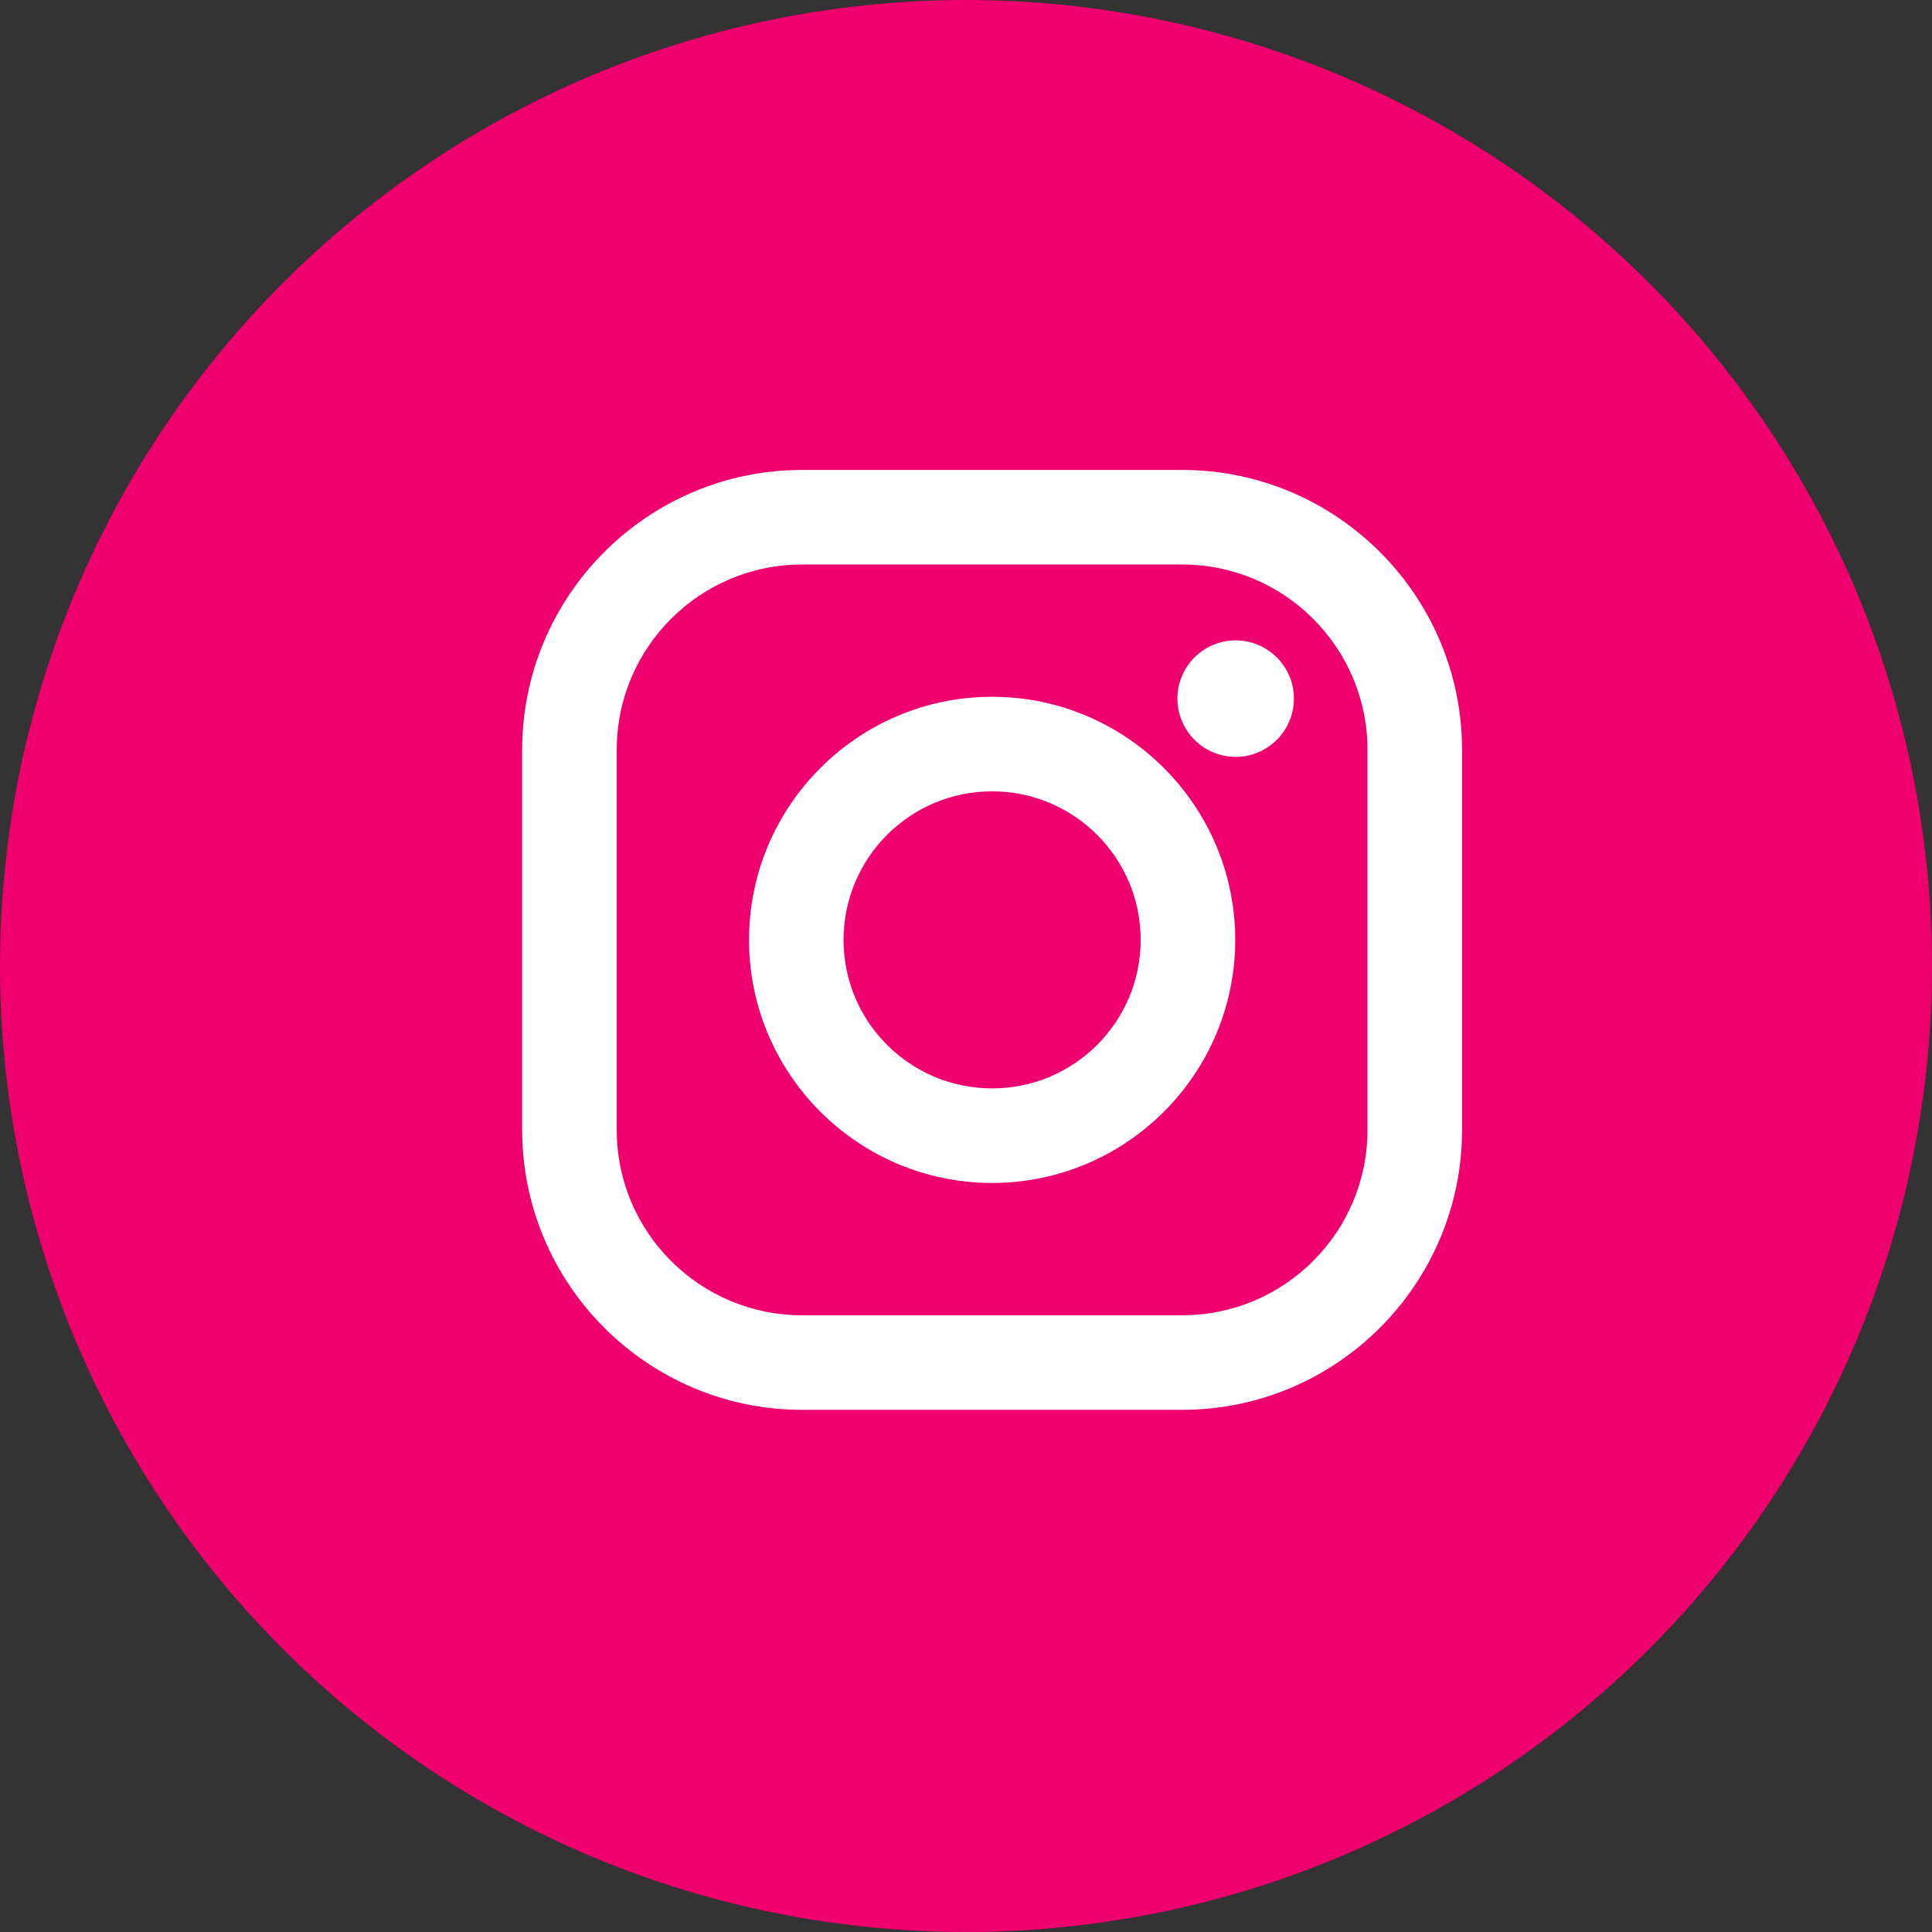<svg width="37" height="37" viewBox="0 0 37 37" fill="none" xmlns="http://www.w3.org/2000/svg">
<rect x="0" y="0" width="37" height="37" fill="#333333" stroke="none"/>
<circle cx="18.5" cy="18.5" r="18.5" fill="#EF006E"/>
<g clip-path="url(#clip0_2001_2)">
<path d="M22.638 9H15.362C12.405 9 10 11.405 10 14.362V21.638C10 24.595 12.405 27 15.362 27H22.638C25.595 27 28 24.595 28 21.638V14.362C28 11.405 25.595 9 22.638 9ZM26.189 21.638C26.189 23.599 24.599 25.189 22.638 25.189H15.362C13.401 25.189 11.811 23.599 11.811 21.638V14.362C11.811 12.401 13.401 10.811 15.362 10.811H22.638C24.599 10.811 26.189 12.401 26.189 14.362V21.638Z" fill="white"/>
<path d="M19 13.344C16.433 13.344 14.345 15.433 14.345 18C14.345 20.567 16.433 22.655 19 22.655C21.567 22.655 23.656 20.567 23.656 18C23.656 15.433 21.567 13.344 19 13.344ZM19 20.844C17.429 20.844 16.155 19.571 16.155 18C16.155 16.429 17.429 15.155 19 15.155C20.571 15.155 21.845 16.429 21.845 18C21.845 19.571 20.571 20.844 19 20.844Z" fill="white"/>
<path d="M23.664 14.495C24.28 14.495 24.78 13.995 24.78 13.379C24.78 12.763 24.28 12.264 23.664 12.264C23.048 12.264 22.549 12.763 22.549 13.379C22.549 13.995 23.048 14.495 23.664 14.495Z" fill="white"/>
</g>
<defs>
<clipPath id="clip0_2001_2">
<rect width="18" height="18" fill="white" transform="translate(10 9)"/>
</clipPath>
</defs>
</svg>
